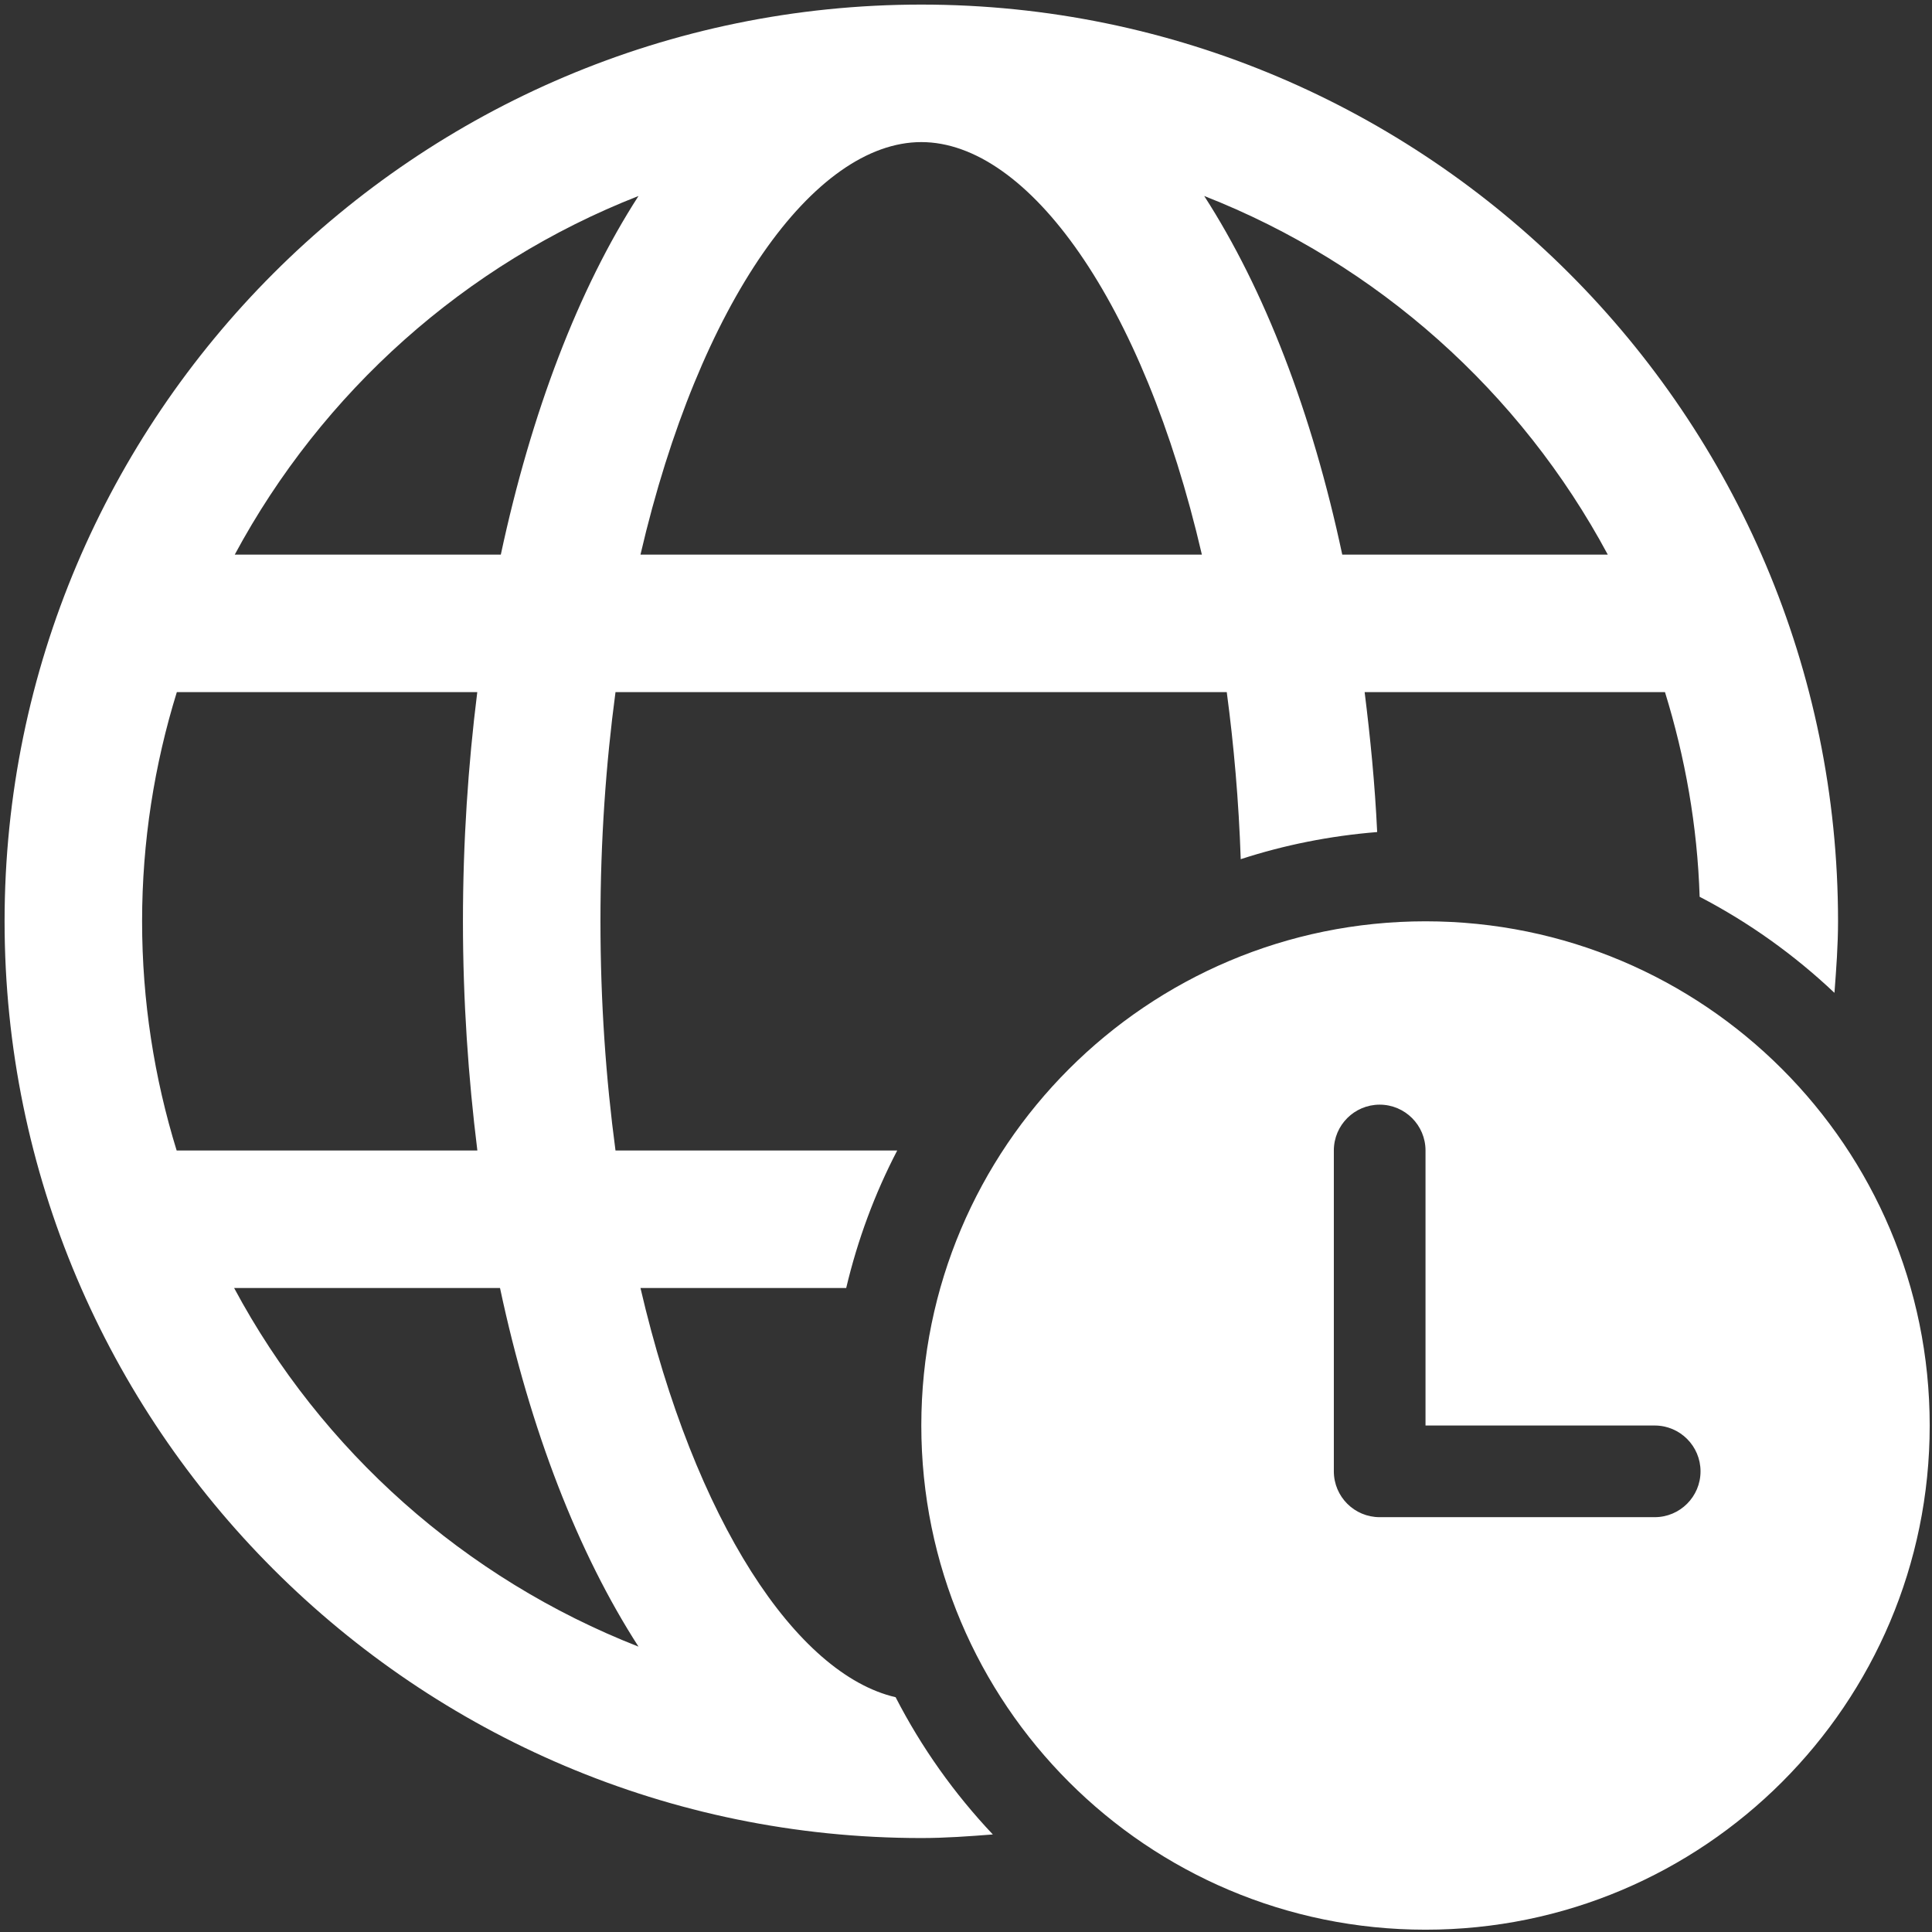 <svg fill="#FFFFFF" xmlns="http://www.w3.org/2000/svg"  viewBox="0 0 1405 1405"><rect x="0" y="0" width="1405" height="1405" fill="#333333" stroke="none"/><g transform="matrix(1,0,0,1,-130,-130)">
        <path d="M800,133.333C432.4,133.333 133.333,432.4 133.333,800C133.333,1167.6 432.4,1466.67 800,1466.67C817.567,1466.67 834.785,1465.4 852.018,1464.06C823.985,1434.4 800.148,1400.89 781.315,1364.26C709.282,1347.56 635.268,1236.47 595.768,1066.67L745.378,1066.67C753.711,1031.5 766.187,997.933 782.487,966.667L577.604,966.667C570.671,914.7 566.667,859.033 566.667,800C566.667,740.968 570.669,685.311 577.604,633.333L1022.13,633.333C1027.27,671.863 1030.85,712.315 1032.29,754.818C1063.92,744.518 1097.14,737.858 1131.51,735.091C1129.88,700.108 1126.52,666.392 1122.4,633.333L1340.82,633.333C1355.43,680.638 1364.4,730.476 1366.02,782.161C1401.98,800.861 1434.86,824.418 1464.06,852.018C1465.36,834.785 1466.67,817.567 1466.67,800C1466.67,432.4 1167.6,133.333 800,133.333ZM800,233.333C877.6,233.333 961.182,348.791 1004.04,533.333L595.768,533.333C638.685,348.784 722.362,233.333 800,233.333ZM594.336,272.526C550.644,340.228 516.359,429.907 494.206,533.333L300.716,533.333C364.249,415.192 468.24,321.877 594.336,272.526ZM1005.73,272.526C1131.83,321.882 1235.81,415.152 1299.22,533.333L1106.12,533.333C1084.07,429.686 1049.46,340.302 1005.73,272.526ZM258.594,633.333L477.083,633.333C470.442,686.473 466.667,742.143 466.667,800C466.667,857.867 470.548,913.467 477.148,966.667L258.464,966.667C242.197,913.933 233.333,858 233.333,800C233.333,741.97 242.293,686.045 258.594,633.333ZM1166.67,800C964.167,800 800,964.167 800,1166.67C800,1369.17 964.167,1533.33 1166.67,1533.33C1369.17,1533.33 1533.33,1369.17 1533.33,1166.67C1533.33,964.167 1369.17,800 1166.67,800ZM1133.33,933.333C1151.73,933.333 1166.67,948.267 1166.67,966.667L1166.67,1166.67L1333.33,1166.67C1351.73,1166.67 1366.67,1181.6 1366.67,1200C1366.67,1218.4 1351.73,1233.33 1333.33,1233.33L1133.33,1233.33C1114.93,1233.33 1100,1218.4 1100,1200L1100,966.667C1100,948.267 1114.93,933.333 1133.33,933.333ZM300.26,1066.67L493.62,1066.67C515.72,1170.5 550.569,1259.61 594.336,1327.47C468.136,1278.07 363.727,1185.1 300.26,1066.67Z" style="fill-rule:nonzero;"/>
    </g></svg>